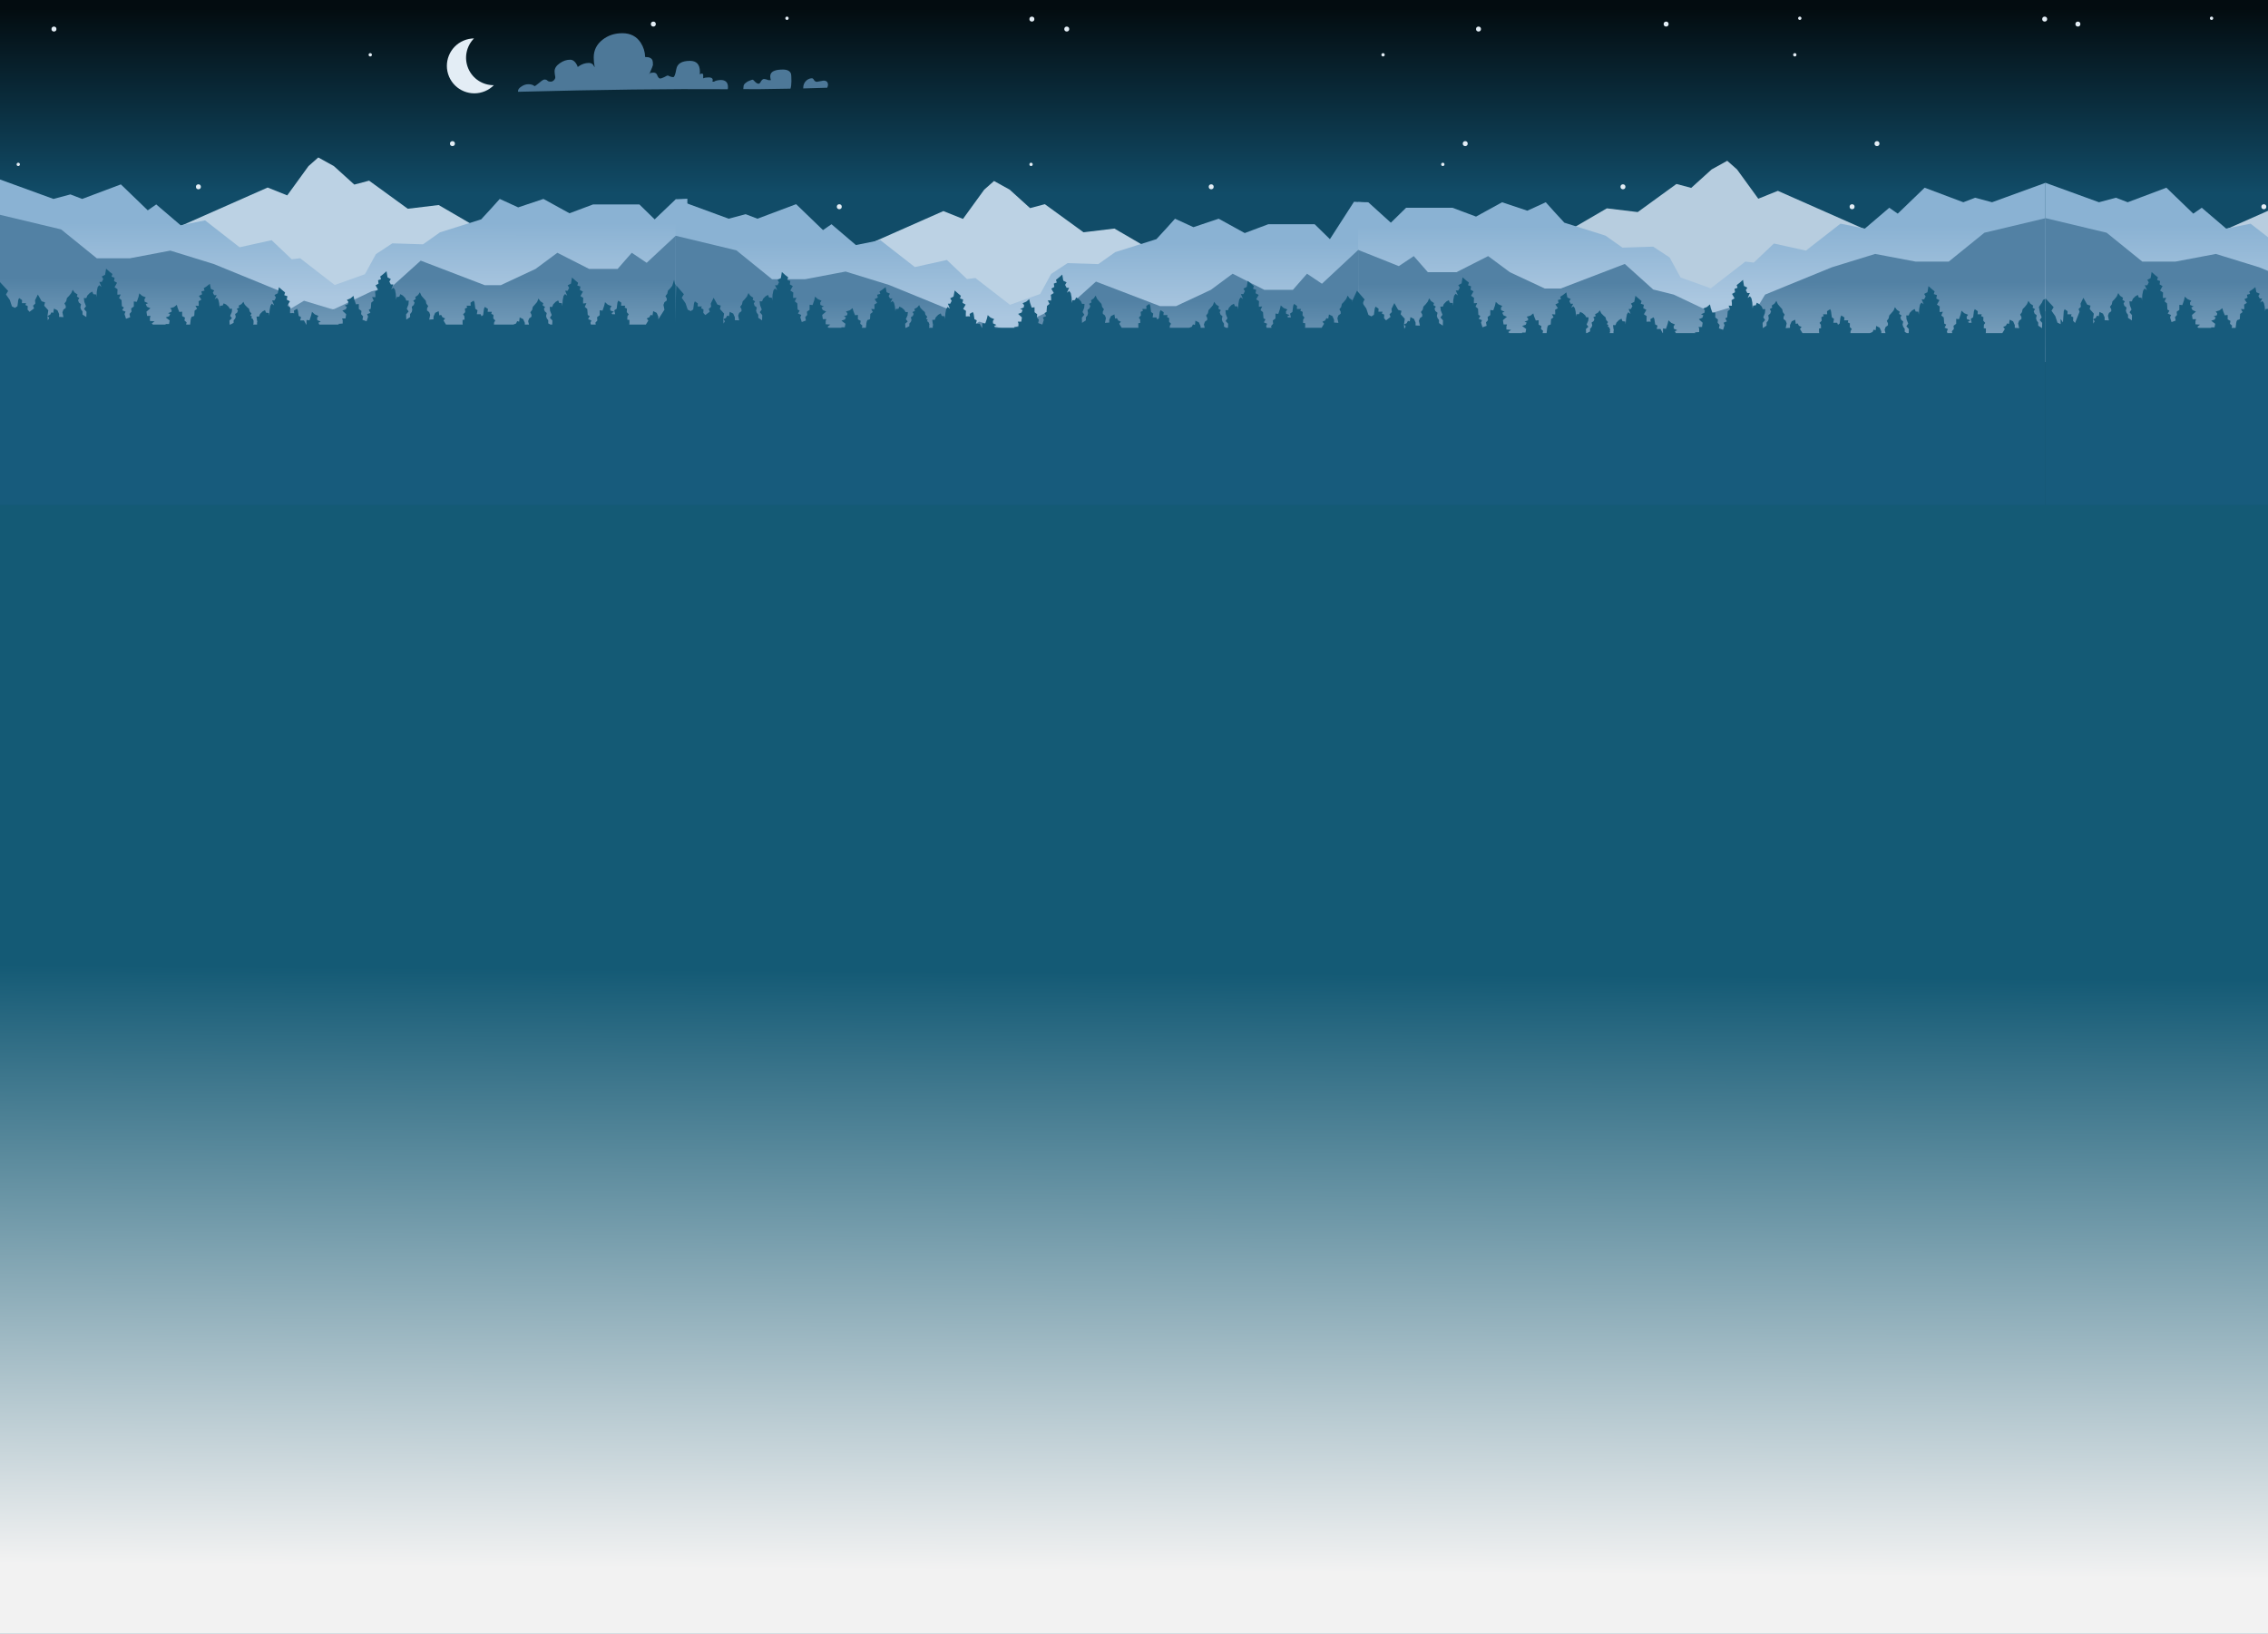 <svg width="1366" height="984" viewBox="0 0 1366 984" fill="none" xmlns="http://www.w3.org/2000/svg">
<rect x="0" y="0" width="1366" height="984" fill="#333333" stroke="none"/>
<g clip-path="url(#clip0_1558_20817)">
<path d="M1366 0H0V984H1366V0Z" fill="url(#paint0_linear_1558_20817)"/>
<path d="M107.102 136.846L161.202 112.939L173.002 117.673L185.802 100.039L191.702 94.831L201.102 100.039L213.402 111.164L222.302 108.796L245.602 125.721L264.202 123.472L294.302 140.988L210.702 184.186L107.102 136.846Z" fill="#BCD2E4"/>
<path d="M413.997 187.145L0 185.5V163.25V108.098L32.197 119.804L42.397 117.082L49.497 119.804L72.797 111.046L88.997 126.668L94.097 123.118L108.797 135.663L123.497 132.704L144.297 148.918L163.597 144.657L175.697 156.137L180.797 155.546L201.597 171.641L219.797 165.132L226.397 153.06L236.297 146.551L254.797 147.143L264.997 139.923L289.797 132.112L295.897 125.485L300.997 119.804L312.097 124.893L327.297 119.804L342.997 128.443L357.197 123.118H385.097L394.297 132.112L407 120L413.997 119.685" fill="url(#paint1_linear_1558_20817)"/>
<path d="M413.997 215.55L0 216V194.484V129.367L36.797 138.149L58.297 155.546H78.197L102.597 150.931L128.697 158.978L156.497 170.34L168.897 175.429L175.197 185.844L183.097 181.11L200.697 186.436L223.897 175.429L236.297 172.352L253.397 156.966L291.997 171.76H301.597L322.597 161.937L335.697 152.232L354.797 161.937H371.997L380.497 152.232L389.497 158.268L413.997 135.427" fill="url(#paint2_linear_1558_20817)"/>
<path d="M413.5 179.506L412.9 181.04H411.4L411.7 183.391L412.7 185.947L411.5 187.583L413 189.321L413.988 186.5L411.688 184.966V183.126L410.788 181.899L410.388 180.57L410.788 178.73L409.488 177.707L408.988 176.276L409.788 175.049L408.288 174.129L408.988 173.72L406.5 171L406 168.5L404.888 172.084L403.588 173.72L402.288 175.049L401.888 176.889L400.788 178.321L401.588 179.752V180.979L400.188 182.001L399.588 183.637L400.188 186.5L396.5 192.286V190.651L395.5 188.401L393.4 187.379L393 189.935L391.9 189.628L391.1 191.06L389.5 191.775L390.5 193.002L389 195.456H379L379.1 194.74V192.695L377.8 192.491L377.9 190.446L378.7 189.321L377.5 187.992L377.6 185.845L376.2 185.232L376.6 184.107H374.1L374.2 182.267L372.4 181.04L371.9 182.164L371.4 185.947L370 186.868L370.5 189.219H368.7L368.4 188.503L369.8 187.788L367.6 186.97L367.5 185.538L368.4 184.414L366.1 183.494L364.4 181.96L363.9 184.107L362.9 187.072L361.2 186.868V189.833L359.6 191.06L359.8 193.002L358.6 194.331L358.8 195.456H355.9L355.6 194.433L356.2 193.002L354.2 192.184L355.2 190.344L354 189.73L353.7 186.05L352.2 184.823L353.2 182.573L351.2 182.778V181.142L351.3 179.404L349.6 178.279L351.1 175.621L349.2 174.599L349.6 172.554L347.7 171.94L348.2 170.304L346.6 168.975L344.5 167.135L343.9 170.816L341.9 171.838L342.8 173.372L341.9 175.11H340.4L341.6 178.075L340.3 177.052L339.4 178.279L338.9 180.835L338.7 184.312L338.4 182.573L336.8 182.471L336.2 180.938L334.7 181.756L333.2 183.289L332.6 184.823H331.1L331.3 187.174L332.3 189.73L331.2 191.366L332.7 193.002L332.6 195.456H331.5L330.2 194.74V192.9L329.3 191.673L328.9 190.344L329.3 188.503L328.1 187.481L327.6 186.05L328.3 184.823L326.8 183.903L327.2 182.573L325.5 181.449L324.3 179.813L323.5 181.858L322.1 183.494L320.9 184.823L320.5 186.663L319.4 188.094L320.1 189.526V190.753L318.7 191.775L318.1 193.411L318.6 195.456H316.1V194.433L315.1 192.184L313 191.162L312.7 193.718L311.5 193.411L310.8 194.842L309.2 195.456H297.5L297.6 194.229L298.3 193.002L297.1 191.775L297.2 189.628L295.9 189.015L296.2 187.788H293.7L293.9 186.05L292 184.823L291.5 185.947L291 189.73L290 190.446L289.5 189.219H287.2L287.6 186.868L286.3 185.947L285.8 182.164L285.3 181.04L283.4 182.267L283.5 184.107H281L281.4 185.232L280 185.845L280.2 187.992L278.9 189.321L279.7 190.446L279.8 192.491L278.6 192.695V194.74L278.7 195.456H268.6L267.1 193.002L268.1 191.775L266.5 191.06L265.7 189.628L264.6 189.935L264.2 187.379L262.1 188.401L261.1 190.651V192.286L258.5 192.491L259.1 189.628L258.5 187.992L257.2 186.97V185.743L257.9 184.312L256.8 182.88L256.4 181.04L255.2 179.711L253.8 178.075L252.9 176.03L251.8 177.666L250.1 178.893L250.4 180.12L248.9 181.04L249.7 182.267L249.2 183.698L248 184.721L248.3 186.561L248 187.89L247 189.117V190.957L244.7 192.491L244.6 189.321L246.1 187.583L245 185.947L246 183.391L246.2 181.04H244.7L244.1 179.506L242.6 177.973L241.1 177.155L240.5 178.688L238.9 178.893L238.6 180.529L238.4 177.052L237.9 174.496L237 173.269L235.6 174.292L236.9 171.327H235.4L234.5 169.589L235.4 168.055L233.4 167.033L232.8 163.352L230.7 165.192L229 166.521L229.5 168.157L227.7 168.771L228 170.816L226.2 171.838L227.7 174.496L225.9 175.621L226.1 177.359V178.995L224.1 178.893L225.1 181.04L223.6 182.267L223.3 185.947L222.1 186.561L223.1 188.401L221.1 189.219L221.7 190.651L220.8 193.513L218.3 192.593L218.7 190.548L217.5 189.219L217.7 187.277L216.1 186.05V183.085L214.4 183.289L213.4 180.426L212.9 178.177L211.1 179.711L208.9 180.631L209.8 181.756L209.6 183.187L207.5 184.107L208.9 184.721L208.3 186.254L206.2 187.072L208.5 189.219L208.1 191.775H206L206.4 192.798V194.842L203.7 195.047L204.2 195.456H192.3L191.8 194.331L193.2 193.718L191.1 192.798L191 191.366L191.8 190.242L189.6 189.321L187.9 187.788L187.4 189.935L186.4 192.9L184.6 192.695V195.456H184.4L183.1 193.002H180.8L181.3 190.957L179.9 190.242L179.4 186.97L178.9 185.947L177 187.072L177.2 188.606H176.6L176.7 188.503L174.7 188.606V186.97L174.8 185.232L173.1 184.107L174.6 181.449L172.7 180.426L173.1 178.382L171.2 177.768L171.7 176.132L170.1 174.803L168 172.963L167.3 176.643L165.3 177.666L166.2 179.199L165.3 180.938H163.9L165.1 183.903L163.7 182.88L162.9 184.107L162.4 186.663L162.1 190.139L161.9 188.503L160.2 188.299L159.6 186.765L158.1 187.583L156.6 189.117L156 190.651H154.5L154.8 193.002L155 193.718L154.8 194.229V195.456H152.5L152.8 194.331L152.6 194.127L152.8 193.411L152.2 191.98L151.3 191.468L151.8 190.651L150.8 190.037L151.5 188.81L150.4 187.583L150 185.947L148.8 184.925L147.4 183.494L146.6 181.756L145.4 183.187L143.7 184.107L144.1 185.232L142.6 185.947L143.3 187.072L142.8 188.299L141.6 189.117L142 190.753L141.6 191.877L140.7 192.9V194.433L138.8 195.456H138.3L138.2 193.002L139.7 191.673L138.6 190.242L139.6 187.992L139.8 185.947H138.4L137.7 184.721L136.2 183.391L134.7 182.676L134.1 184.005L132.5 184.107L132.3 185.538L132 182.573L131.5 180.426L130.6 179.302L129.3 180.222L130.5 177.768H129L128.2 176.234L129 174.905L127 173.985L126.4 170.918L124.3 172.554L122.7 173.576L123.2 175.008L121.3 175.519L121.7 177.257L119.8 178.177L121.3 180.426L119.6 181.449L119.7 182.778V184.209L117.7 184.107L118.7 185.947L117.2 187.072L117 190.242L115.7 190.753L115.8 190.855L115.5 190.651L115 191.775L114.8 192.9L114.7 193.002L114.8 193.104L114.5 195.456H112.1L112.4 194.127L111.1 193.002L111.4 191.264L109.7 190.344V187.686L108 187.89L107 185.436L106.5 183.596L104.8 184.925L102.5 185.641L103.4 186.663L103.3 187.788L101.2 188.606L102.5 189.117L101.9 190.446L99.8 191.162L102.2 193.002L101.8 195.149H99.7L99.8 195.456H92.1L91.4 194.842L93.1 193.513L90.3 193.309V191.366L90.7 190.242H88.6L88.2 187.686L90.6 185.641L88.5 184.721L87.8 183.187L89.2 182.573L87.1 181.653L87 180.222L87.8 179.097L85.6 178.177L83.9 176.643L83.4 178.893L82.4 181.756L80.6 181.551V184.618L79 185.743L79.2 187.686L78 189.015L78.4 191.06L75.9 191.98L75 189.117L75.6 187.686L73.6 186.868L74.6 185.129L73.4 184.414L73.2 180.733L71.7 179.506L72.7 177.359L70.7 177.461V175.825L70.8 174.19L69 172.963L70.5 170.304L68.7 169.282L69 167.237L67.2 166.624L67.7 164.988L66.1 163.761L63.9 161.818L63.3 165.499L61.3 166.521L62.2 168.055L61.3 169.793H59.8L61.1 172.758L59.7 171.736L58.8 172.963L58.3 175.519L58.1 178.995L57.9 177.359L56.2 177.155L55.6 175.621L54.1 176.439L52.6 177.973L52 179.506H50.5L50.8 181.858L51.8 184.414L50.6 186.05L52.1 187.788L52 190.957L49.7 189.424V187.583L48.8 186.356L48.4 185.129L48.8 183.187L47.5 182.164L47 180.733L47.8 179.506L46.3 178.586L46.7 177.359L44.9 176.132L43.8 174.496L42.9 176.541L41.6 178.177L40.3 179.506L39.9 181.347L38.8 182.778L39.6 184.209V185.436L38.2 186.459L37.6 188.094L38.2 190.957L35.6 190.855V189.117L34.6 186.868L32.5 185.845L32.1 188.401L31 188.094L30.2 189.526L28.6 190.242L29.6 191.468L28.8 192.9L28.6 190.242L29.1 186.868L26.6 184.107L27.1 182.062L25.1 181.449L22.8 177.359L21.1 180.835L21.3 182.778L19.9 184.107L20.5 185.743L17.8 187.788L16.6 186.459L16.7 184.312L15.3 183.698L15.7 182.573H13.2L13.3 180.733L11.5 179.506L11 180.631L10.5 184.414L9.1 185.334V185.436L7.2 184.516L5.9 180.631L3.6 177.359L4.9 175.212L0 169.895V198.421V1666H411.7L414 178.893L413.5 179.506Z" fill="#175B7C"/>
<path d="M514.102 151.015L568.202 127.108L580.002 131.842L592.802 114.207L598.702 109L608.102 114.207L620.402 125.332L629.302 122.965L652.602 139.89L671.202 137.641L701.302 155.157L617.702 198.355L514.102 151.015Z" fill="#BCD2E4"/>
<path d="M820.7 199.059L407 197.402V175.152V120L438.9 131.717L449.1 128.995L456.2 131.717L479.5 122.959L495.7 138.581L500.8 135.031L515.5 147.576L530.2 144.617L551 160.831L570.3 156.57L582.4 168.051L587.5 167.459L608.3 183.555L626.5 177.045L633.1 164.973L643 158.464L661.5 159.056L671.7 151.836L696.5 144.025L702.6 137.398L707.7 131.717L718.8 136.806L734 131.717L749.7 140.356L763.9 135.031H791.8L801 144.025L815.5 121.5L821.6 121.882" fill="url(#paint3_linear_1558_20817)"/>
<path d="M820.7 228.16L407 228.633V207.093V142L443.5 150.758L465 168.156H484.9L509.3 163.54L535.4 171.588L563.2 182.949L575.6 188.039L581.9 198.453L589.8 193.719L607.4 199.045L630.6 188.039L643 184.961L660.1 169.576L698.7 184.37H708.3L729.3 174.547L742.4 164.842L761.5 174.547H778.7L787.2 164.842L796.2 170.878L820.7 148.036" fill="url(#paint4_linear_1558_20817)"/>
<path d="M1124.9 138.846L1070.8 114.939L1059 119.673L1046.2 102.039L1040.3 96.831L1030.9 102.039L1018.6 113.164L1009.7 110.796L986.398 127.721L967.798 125.472L937.698 142.988L1021.3 186.186L1124.9 138.846Z" fill="#B7CDDF"/>
<path d="M818.003 189.145L1232 187.489V165.239V110.087L1199.8 121.804L1189.6 119.082L1182.5 121.804L1159.2 113.046L1143 128.668L1137.9 125.118L1123.2 137.663L1108.5 134.704L1087.7 150.918L1068.4 146.657L1056.3 158.137L1051.2 157.546L1030.4 173.641L1012.2 167.132L1005.6 155.06L995.703 148.551L977.203 149.143L967.003 141.923L942.203 134.112L936.103 127.485L931.003 121.804L919.903 126.893L904.703 121.804L889.003 130.443L874.803 125.118H846.903L837.703 134.112L824.103 121.804L818.003 121.685" fill="url(#paint5_linear_1558_20817)"/>
<path d="M818.003 217.55L1232 218.04V196.5V131.407L1195.2 140.149L1173.7 157.546H1153.8L1129.4 152.931L1103.3 160.978L1075.5 172.34L1063.1 177.429L1056.8 187.844L1048.9 183.11L1031.3 188.436L1008.1 177.429L995.703 174.352L978.603 158.966L940.003 173.76H930.403L909.403 163.937L896.303 154.232L877.203 163.937H860.003L851.503 154.232L842.503 160.268L818 150.5" fill="url(#paint6_linear_1558_20817)"/>
<path d="M820.5 181.483L819.9 183.014H818.4L818.7 185.363L819.7 187.915L818.5 189.549L820 191.285L819.9 194.45L817.6 192.919V191.081L816.7 189.855L816.3 188.528L816.7 186.69L815.4 185.669L814.9 184.24L815.7 183.014L814.2 182.095L814.6 180.87L812.8 179.645L811.7 178.011L810.8 180.053L809.5 181.687L808.2 183.014L807.8 184.852L806.7 186.282L807.5 187.711V188.936L806.1 189.957L805.5 191.591L806.1 194.45L803.5 194.246V192.612L802.5 190.366L800.4 189.345L800 191.897L798.9 191.591L798.1 193.021L796.5 193.735L797.5 194.961L796 197.411H786L786.1 196.696V194.654L784.8 194.45L784.9 192.408L785.7 191.285L784.5 189.957L784.6 187.813L783.2 187.201L783.6 186.077H781.1L781.2 184.24L779.4 183.014L778.9 184.137L778.4 187.915L777 188.834L777.5 191.183H775.7L775.4 190.468L776.8 189.753L774.6 188.936L774.5 187.507L775.4 186.384L773.1 185.465L771.4 183.933L770.9 186.077L769.9 189.039L768.2 188.834V191.795L766.6 193.021L766.8 194.961L765.6 196.288L765.8 197.411H762.9L762.6 196.39L763.2 194.961L761.2 194.144L762.2 192.306L761 191.693L760.7 188.017L759.2 186.792L760.2 184.546L758.2 184.75V183.116L758.3 181.381L756.6 180.257L758.1 177.603L756.2 176.582L756.6 174.539L754.7 173.927L755.2 172.293L753.6 170.966L751.5 169.128L750.9 172.804L748.9 173.825L749.8 175.356L748.9 177.092H747.4L748.6 180.053L747.3 179.032L746.4 180.257L745.9 182.81L745.7 186.282L745.4 184.546L743.8 184.444L743.2 182.912L741.7 183.729L740.2 185.261L739.6 186.792H738.1L738.3 189.141L739.3 191.693L738.2 193.327L739.7 194.961L739.6 197.411H738.5L737.2 196.696V194.859L736.3 193.633L735.9 192.306L736.3 190.468L735.1 189.447L734.6 188.017L735.3 186.792L733.8 185.873L734.2 184.546L732.5 183.423L731.3 181.789L730.5 183.831L729.1 185.465L727.9 186.792L727.5 188.63L726.4 190.06L727.1 191.489V192.714L725.7 193.735L725.1 195.369L725.6 197.411H723.1V196.39L722.1 194.144L720 193.123L719.7 195.675L718.5 195.369L717.8 196.799L716.2 197.411H704.5L704.6 196.186L705.3 194.961L704.1 193.735L704.2 191.591L702.9 190.979L703.2 189.753H700.7L700.9 188.017L699 186.792L698.5 187.915L698 191.693L697 192.408L696.5 191.183H694.2L694.6 188.834L693.3 187.915L692.8 184.137L692.3 183.014L690.4 184.24L690.5 186.077H688L688.4 187.201L687 187.813L687.2 189.957L685.9 191.285L686.7 192.408L686.8 194.45L685.6 194.654V196.696L685.7 197.411H675.6L674.1 194.961L675.1 193.735L673.5 193.021L672.7 191.591L671.6 191.897L671.2 189.345L669.1 190.366L668.1 192.612V194.246L665.5 194.45L666.1 191.591L665.5 189.957L664.2 188.936V187.711L664.9 186.282L663.8 184.852L663.4 183.014L662.2 181.687L660.8 180.053L659.9 178.011L658.8 179.645L657.1 180.87L657.4 182.095L655.9 183.014L656.7 184.24L656.2 185.669L655 186.69L655.3 188.528L655 189.855L654 191.081V192.919L651.7 194.45L651.6 191.285L653.1 189.549L652 187.915L653 185.363L653.2 183.014H651.7L651.1 181.483L649.6 179.951L648.1 179.134L647.5 180.666L645.9 180.87L645.6 182.504L645.4 179.032L644.9 176.479L644 175.254L642.6 176.275L643.9 173.314H642.4L641.5 171.578L642.4 170.047L640.4 169.026L639.8 165.35L637.7 167.188L636 168.515L636.5 170.149L634.7 170.762L635 172.804L633.2 173.825L634.7 176.479L632.9 177.603L633.1 179.338V180.972L631.1 180.87L632.1 183.014L630.6 184.24L630.3 187.915L629.1 188.528L630.1 190.366L628.1 191.183L628.7 192.612L627.8 195.471L625.3 194.552L625.7 192.51L624.5 191.183L624.7 189.243L623.1 188.017V185.056L621.4 185.261L620.4 182.402L619.9 180.155L618.1 181.687L615.9 182.606L616.8 183.729L616.6 185.158L614.5 186.077L615.9 186.69L615.3 188.222L613.2 189.039L615.5 191.183L615.1 193.735H613L613.4 194.756V196.799L610.7 197.003L611.2 197.411H599.3L598.8 196.288L600.2 195.675L598.1 194.756L598 193.327L598.8 192.204L596.6 191.285L594.9 189.753L594.4 191.897L593.4 194.859L591.6 194.654V197.411H591.4L590.1 194.961H587.8L588.3 192.919L586.9 192.204L586.4 188.936L585.9 187.915L584 189.039L584.2 190.57H583.6L583.7 190.468L581.7 190.57V188.936L581.8 187.201L580.1 186.077L581.6 183.423L579.7 182.402L580.1 180.36L578.2 179.747L578.7 178.113L577.1 176.786L575 174.948L574.3 178.624L572.3 179.645L573.2 181.176L572.3 182.912H570.9L572.1 185.873L570.7 184.852L569.9 186.077L569.4 188.63L569.1 192.102L568.9 190.468L567.2 190.264L566.6 188.732L565.1 189.549L563.6 191.081L563 192.612H561.5L561.8 194.961L562 195.675L561.8 196.186V197.411H559.5L559.8 196.288L559.6 196.084L559.8 195.369L559.2 193.94L558.3 193.429L558.8 192.612L557.8 192L558.5 190.774L557.4 189.549L557 187.915L555.8 186.894L554.4 185.465L553.6 183.729L552.4 185.158L550.7 186.077L551.1 187.201L549.6 187.915L550.3 189.039L549.8 190.264L548.6 191.081L549 192.714L548.6 193.837L547.7 194.859V196.39L545.8 197.411H545.3L545.2 194.961L546.7 193.633L545.6 192.204L546.6 189.957L546.8 187.915H545.4L544.7 186.69L543.2 185.363L541.7 184.648L541.1 185.975L539.5 186.077L539.3 187.507L539 184.546L538.5 182.402L537.6 181.278L536.3 182.197L537.5 179.747H536L535.2 178.215L536 176.888L534 175.969L533.4 172.906L531.3 174.539L529.7 175.561L530.2 176.99L528.3 177.501L528.7 179.236L526.8 180.155L528.3 182.402L526.6 183.423L526.7 184.75V186.18L524.7 186.077L525.7 187.915L524.2 189.039L524 192.204L522.7 192.714L522.8 192.816L522.5 192.612L522 193.735L521.8 194.859L521.7 194.961L521.8 195.063L521.5 197.411H519.1L519.4 196.084L518.1 194.961L518.4 193.225L516.7 192.306V189.651L515 189.855L514 187.405L513.5 185.567L511.8 186.894L509.5 187.609L510.4 188.63L510.3 189.753L508.2 190.57L509.5 191.081L508.9 192.408L506.8 193.123L509.2 194.961L508.8 197.105H506.7L506.8 197.411H499.1L498.4 196.799L500.1 195.471L497.3 195.267V193.327L497.7 192.204H495.6L495.2 189.651L497.6 187.609L495.5 186.69L494.8 185.158L496.2 184.546L494.1 183.627L494 182.197L494.8 181.074L492.6 180.155L490.9 178.624L490.4 180.87L489.4 183.729L487.6 183.525V186.588L486 187.711L486.2 189.651L485 190.979L485.4 193.021L482.9 193.94L482 191.081L482.6 189.651L480.6 188.834L481.6 187.099L480.4 186.384L480.2 182.708L478.7 181.483L479.7 179.338L477.7 179.441V177.807L477.8 176.173L476 174.948L477.5 172.293L475.7 171.272L476 169.23L474.2 168.617L474.7 166.984L473.1 165.758L470.9 163.818L470.3 167.494L468.3 168.515L469.2 170.047L468.3 171.783H466.8L468.1 174.744L466.7 173.723L465.8 174.948L465.3 177.501L465.1 180.972L464.9 179.338L463.2 179.134L462.6 177.603L461.1 178.42L459.6 179.951L459 181.483H457.5L457.8 183.831L458.8 186.384L457.6 188.017L459.1 189.753L459 192.919L456.7 191.387V189.549L455.8 188.324L455.4 187.099L455.8 185.158L454.5 184.137L454 182.708L454.8 181.483L453.3 180.564L453.7 179.338L451.9 178.113L450.8 176.479L449.9 178.522L448.6 180.155L447.3 181.483L446.9 183.321L445.8 184.75L446.6 186.18V187.405L445.2 188.426L444.6 190.06L445.2 192.919L442.6 192.816V191.081L441.6 188.834L439.5 187.813L439.1 190.366L438 190.06L437.2 191.489L435.6 192.204L436.6 193.429L435.8 194.859L435.6 192.204L436.1 188.834L433.6 186.077L434.1 184.035L432.1 183.423L429.8 179.338L428.1 182.81L428.3 184.75L426.9 186.077L427.5 187.711L424.8 189.753L423.6 188.426L423.7 186.282L422.3 185.669L422.7 184.546H420.2L420.3 182.708L418.5 181.483L418 182.606L417.5 186.384L416.1 187.303V187.405L414.2 186.486L412.9 182.606L410.6 179.338L411.9 177.194L407.3 171.885L405 238V1666H818.7L821 180.87L820.5 181.483Z" fill="#175B7C"/>
<path d="M1230.5 180.613L1229.9 182.144L1228 184.866L1228.7 188.542L1229.7 191.094L1228.5 192.728L1230 194.463L1229.9 197.628L1227.6 196.097V194.259L1226.7 193.034L1226.3 191.707L1226.7 189.869L1225.4 188.848L1224.9 187.419L1225.7 186.194L1224.2 185.275L1224.6 184.05L1222.8 182.824L1221.7 181.191L1220.8 183.233L1219.5 184.866L1218.2 186.194L1217.8 188.031L1216.7 189.461L1217.5 190.89V192.115L1216.1 193.136L1215.5 194.769L1216.1 197.628L1213.5 197.424V195.79L1212.5 193.544L1210.4 192.523L1210 195.076L1208.9 194.769L1208.1 196.199L1206.5 196.913L1207.5 198.139L1206 200.589H1196L1196.1 199.874V197.832L1194.8 197.628L1194.9 195.586L1195.7 194.463L1194.5 193.136L1194.6 190.992L1193.2 190.379L1193.6 189.256H1191.1L1191.2 187.419L1189.4 186.194L1188.9 187.317L1188.4 191.094L1187 192.013L1187.5 194.361H1185.7L1185.4 193.646L1186.8 192.932L1184.6 192.115L1184.5 190.686L1185.4 189.563L1183.1 188.644L1181.4 187.112L1180.9 189.256L1179.9 192.217L1178.2 192.013V194.974L1176.6 196.199L1176.8 198.139L1175.6 199.466L1175.8 200.589H1172.9L1172.6 199.568L1173.2 198.139L1171.2 197.322L1172.2 195.484L1171 194.872L1170.7 191.196L1169.2 189.971L1170.2 187.725L1168.2 187.929V186.296L1168.3 184.56L1166.6 183.437L1168.1 180.783L1166.2 179.762L1166.6 177.72L1164.7 177.107L1165.2 175.474L1163.6 174.147L1161.5 172.309L1160.9 175.984L1158.9 177.005L1159.8 178.537L1158.9 180.272H1157.4L1158.6 183.233L1157.3 182.212L1156.4 183.437L1155.9 185.989L1155.7 189.461L1155.4 187.725L1153.8 187.623L1153.2 186.091L1151.7 186.908L1150.2 188.44L1149.6 189.971H1148.1L1148.3 192.319L1149.3 194.872L1148.2 196.505L1149.7 198.139L1149.6 200.589H1148.5L1147.2 199.874V198.036L1146.3 196.811L1145.9 195.484L1146.3 193.646L1145.1 192.625L1144.6 191.196L1145.3 189.971L1143.8 189.052L1144.2 187.725L1142.5 186.602L1141.3 184.968L1140.5 187.01L1139.1 188.644L1137.9 189.971L1137.5 191.809L1136.4 193.238L1137.1 194.667V195.892L1135.7 196.913L1135.1 198.547L1135.6 200.589H1133.1V199.568L1132.1 197.322L1130 196.301L1129.7 198.853L1128.5 198.547L1127.8 199.976L1126.2 200.589H1114.5L1114.6 199.364L1115.3 198.139L1114.1 196.913L1114.2 194.769L1112.9 194.157L1113.2 192.932H1110.7L1110.9 191.196L1109 189.971L1108.5 191.094L1108 194.872L1107 195.586L1106.5 194.361H1104.2L1104.6 192.013L1103.3 191.094L1102.8 187.317L1102.3 186.194L1100.4 187.419L1100.5 189.256H1098L1098.4 190.379L1097 190.992L1097.2 193.136L1095.9 194.463L1096.7 195.586L1096.8 197.628L1095.6 197.832V199.874L1095.7 200.589H1085.6L1084.1 198.139L1085.1 196.913L1083.5 196.199L1082.7 194.769L1081.6 195.076L1081.2 192.523L1079.1 193.544L1078.1 195.79V197.424L1075.5 197.628L1076.1 194.769L1075.5 193.136L1074.2 192.115V190.89L1074.9 189.461L1073.8 188.031L1073.4 186.194L1072.2 184.866L1070.8 183.233L1069.9 181.191L1068.8 182.824L1067.1 184.05L1067.4 185.275L1065.9 186.194L1066.7 187.419L1066.2 188.848L1065 189.869L1065.3 191.707L1065 193.034L1064 194.259V196.097L1061.7 197.628L1061.6 194.463L1063.1 192.728L1062 191.094L1063 188.542L1063.2 186.194H1061.7L1061.1 184.662L1059.6 183.131L1058.1 182.314L1057.5 183.845L1055.9 184.05L1055.6 185.683L1055.4 182.212L1054.9 179.66L1054 178.434L1052.6 179.455L1053.9 176.495H1052.4L1051.5 174.759L1052.4 173.228L1050.4 172.207L1049.8 168.531L1047.7 170.369L1046 171.696L1046.5 173.33L1044.7 173.942L1045 175.984L1043.2 177.005L1044.7 179.66L1042.9 180.783L1043.1 182.518V184.152L1041.1 184.05L1042.1 186.194L1040.6 187.419L1040.3 191.094L1039.1 191.707L1040.1 193.544L1038.1 194.361L1038.7 195.79L1037.8 198.649L1035.3 197.73L1035.7 195.688L1034.5 194.361L1034.7 192.421L1033.1 191.196V188.235L1031.4 188.44L1030.4 185.581L1029.9 183.335L1028.1 184.866L1025.9 185.785L1026.8 186.908L1026.6 188.338L1024.5 189.256L1025.9 189.869L1025.3 191.4L1023.2 192.217L1025.5 194.361L1025.1 196.913H1023L1023.4 197.934V199.976L1020.7 200.18L1021.2 200.589H1009.3L1008.8 199.466L1010.2 198.853L1008.1 197.934L1008 196.505L1008.8 195.382L1006.6 194.463L1004.9 192.932L1004.4 195.076L1003.4 198.036L1001.6 197.832V200.589H1001.4L1000.1 198.139H997.8L998.3 196.097L996.9 195.382L996.4 192.115L995.9 191.094L994 192.217L994.2 193.748H993.6L993.7 193.646L991.7 193.748V192.115L991.8 190.379L990.1 189.256L991.6 186.602L989.7 185.581L990.1 183.539L988.2 182.927L988.7 181.293L987.1 179.966L985 178.128L984.3 181.804L982.3 182.824L983.2 184.356L982.3 186.091H980.9L982.1 189.052L980.7 188.031L979.9 189.256L979.4 191.809L979.1 195.28L978.9 193.646L977.2 193.442L976.6 191.911L975.1 192.728L973.6 194.259L973 195.79H971.5L971.8 198.139L972 198.853L971.8 199.364V200.589H969.5L969.8 199.466L969.6 199.262L969.8 198.547L969.2 197.118L968.3 196.607L968.8 195.79L967.8 195.178L968.5 193.953L967.4 192.728L967 191.094L965.8 190.073L964.4 188.644L963.6 186.908L962.4 188.338L960.7 189.256L961.1 190.379L959.6 191.094L960.3 192.217L959.8 193.442L958.6 194.259L959 195.892L958.6 197.015L957.7 198.036V199.568L955.8 200.589H955.3L955.2 198.139L956.7 196.811L955.6 195.382L956.6 193.136L956.8 191.094H955.4L954.7 189.869L953.2 188.542L951.7 187.827L951.1 189.154L949.5 189.256L949.3 190.686L949 187.725L948.5 185.581L947.6 184.458L946.3 185.377L947.5 182.927H946L945.2 181.395L946 180.068L944 179.149L943.4 176.086L941.3 177.72L939.7 178.741L940.2 180.17L938.3 180.681L938.7 182.416L936.8 183.335L938.3 185.581L936.6 186.602L936.7 187.929V189.358L934.7 189.256L935.7 191.094L934.2 192.217L934 195.382L932.7 195.892L932.8 195.995L932.5 195.79L932 196.913L931.8 198.036L931.7 198.139L931.8 198.241L931.5 200.589H929.1L929.4 199.262L928.1 198.139L928.4 196.403L926.7 195.484V192.83L925 193.034L924 190.584L923.5 188.746L921.8 190.073L919.5 190.788L920.4 191.809L920.3 192.932L918.2 193.748L919.5 194.259L918.9 195.586L916.8 196.301L919.2 198.139L918.8 200.282H916.7L916.8 200.589H909.1L908.4 199.976L910.1 198.649L907.3 198.445V196.505L907.7 195.382H905.6L905.2 192.83L907.6 190.788L905.5 189.869L904.8 188.338L906.2 187.725L904.1 186.806L904 185.377L904.8 184.254L902.6 183.335L900.9 181.804L900.4 184.05L899.4 186.908L897.6 186.704V189.767L896 190.89L896.2 192.83L895 194.157L895.4 196.199L892.9 197.118L892 194.259L892.6 192.83L890.6 192.013L891.6 190.277L890.4 189.563L890.2 185.887L888.7 184.662L889.7 182.518L887.7 182.62V180.987L887.8 179.353L886 178.128L887.5 175.474L885.7 174.453L886 172.411L884.2 171.798L884.7 170.165L883.1 168.94L880.9 167L880.3 170.675L878.3 171.696L879.2 173.228L878.3 174.963H876.8L878.1 177.924L876.7 176.903L875.8 178.128L875.3 180.681L875.1 184.152L874.9 182.518L873.2 182.314L872.6 180.783L871.1 181.599L869.6 183.131L869 184.662H867.5L867.8 187.01L868.8 189.563L867.6 191.196L869.1 192.932L869 196.097L866.7 194.565V192.728L865.8 191.502L865.4 190.277L865.8 188.338L864.5 187.317L864 185.887L864.8 184.662L863.3 183.743L863.7 182.518L861.9 181.293L860.8 179.66L859.9 181.701L858.6 183.335L857.3 184.662L856.9 186.5L855.8 187.929L856.6 189.358V190.584L855.2 191.605L854.6 193.238L855.2 196.097L852.6 195.995V194.259L851.6 192.013L849.5 190.992L849.1 193.544L848 193.238L847.2 194.667L845.6 195.382L846.6 196.607L845.8 198.036L845.6 195.382L846.1 192.013L843.6 189.256L844.1 187.215L842.1 186.602L839.8 182.518L838.1 185.989L838.3 187.929L836.9 189.256L837.5 190.89L834.8 192.932L833.6 191.605L833.7 189.461L832.3 188.848L832.7 187.725H830.2L830.3 185.887L828.5 184.662L828 185.785L827.5 189.563L826.1 190.482V190.584L824.2 189.665L822.9 185.785L820.6 182.518L821.9 180.374L817.3 175.065L813.5 183.335V203.549V1666H1232V180L1230.5 180.613Z" fill="#175B7C"/>
<rect x="406" y="540" width="72" height="18" fill="#145A7B"/>
<path d="M1339.1 138.846L1393.2 114.939L1405 119.673L1417.8 102.039L1423.7 96.831L1433.1 102.039L1445.4 113.164L1454.3 110.796L1477.6 127.721L1496.2 125.472L1526.3 142.988L1442.7 186.186L1339.1 138.846Z" fill="#B8CDDF"/>
<path d="M1646 189.145L1232 187.5V165.25V110.098L1264.2 121.804L1274.4 119.082L1281.5 121.804L1304.8 113.046L1321 128.668L1326.1 125.118L1340.8 137.663L1355.5 134.704L1376.3 150.918L1395.6 146.657L1407.7 158.137L1412.8 157.546L1433.6 173.641L1451.8 167.132L1458.4 155.06L1468.3 148.551L1486.8 149.143L1497 141.923L1521.8 134.112L1527.9 127.485L1533 121.804L1544.1 126.893L1559.3 121.804L1575 130.443L1589.2 125.118H1617.1L1626.3 134.112L1639 122L1646 121.685" fill="url(#paint7_linear_1558_20817)"/>
<path d="M1646 217.55L1232 218V196.484V131.367L1268.8 140.149L1290.3 157.546H1310.2L1334.6 152.931L1360.7 160.978L1388.5 172.34L1400.9 177.429L1407.2 187.844L1415.1 183.11L1432.7 188.436L1455.9 177.429L1468.3 174.352L1485.4 158.966L1524 173.76H1533.6L1554.6 163.937L1567.7 154.232L1586.8 163.937H1604L1612.5 154.232L1621.5 160.268L1646 137.427" fill="url(#paint8_linear_1558_20817)"/>
<path d="M1645.5 181.506L1644.9 183.04H1643.4L1643.7 185.391L1644.7 187.947L1643.5 189.583L1645 191.321L1645.99 188.5L1643.69 186.966V185.126L1642.79 183.899L1642.39 182.57L1642.79 180.73L1641.49 179.707L1640.99 178.276L1641.79 177.049L1640.29 176.129L1640.99 175.72L1638.5 173L1638 170.5L1636.89 174.084L1635.59 175.72L1634.29 177.049L1633.89 178.889L1632.79 180.321L1633.59 181.752V182.979L1632.19 184.001L1631.59 185.637L1632.19 188.5L1628.5 194.286V192.651L1627.5 190.401L1625.4 189.379L1625 191.935L1623.9 191.628L1623.1 193.06L1621.5 193.775L1622.5 195.002L1621 197.456H1611L1611.1 196.74V194.695L1609.8 194.491L1609.9 192.446L1610.7 191.321L1609.5 189.992L1609.6 187.845L1608.2 187.232L1608.6 186.107H1606.1L1606.2 184.267L1604.4 183.04L1603.9 184.164L1603.4 187.947L1602 188.868L1602.5 191.219H1600.7L1600.4 190.503L1601.8 189.788L1599.6 188.97L1599.5 187.538L1600.4 186.414L1598.1 185.494L1596.4 183.96L1595.9 186.107L1594.9 189.072L1593.2 188.868V191.833L1591.6 193.06L1591.8 195.002L1590.6 196.331L1590.8 197.456H1587.9L1587.6 196.433L1588.2 195.002L1586.2 194.184L1587.2 192.344L1586 191.73L1585.7 188.05L1584.2 186.823L1585.2 184.573L1583.2 184.778V183.142L1583.3 181.404L1581.6 180.279L1583.1 177.621L1581.2 176.599L1581.6 174.554L1579.7 173.94L1580.2 172.304L1578.6 170.975L1576.5 169.135L1575.9 172.816L1573.9 173.838L1574.8 175.372L1573.9 177.11H1572.4L1573.6 180.075L1572.3 179.052L1571.4 180.279L1570.9 182.835L1570.7 186.312L1570.4 184.573L1568.8 184.471L1568.2 182.938L1566.7 183.756L1565.2 185.289L1564.6 186.823H1563.1L1563.3 189.174L1564.3 191.73L1563.2 193.366L1564.7 195.002L1564.6 197.456H1563.5L1562.2 196.74V194.9L1561.3 193.673L1560.9 192.344L1561.3 190.503L1560.1 189.481L1559.6 188.05L1560.3 186.823L1558.8 185.903L1559.2 184.573L1557.5 183.449L1556.3 181.813L1555.5 183.858L1554.1 185.494L1552.9 186.823L1552.5 188.663L1551.4 190.094L1552.1 191.526V192.753L1550.7 193.775L1550.1 195.411L1550.6 197.456H1548.1V196.433L1547.1 194.184L1545 193.162L1544.7 195.718L1543.5 195.411L1542.8 196.842L1541.2 197.456H1529.5L1529.6 196.229L1530.3 195.002L1529.1 193.775L1529.2 191.628L1527.9 191.015L1528.2 189.788H1525.7L1525.9 188.05L1524 186.823L1523.5 187.947L1523 191.73L1522 192.446L1521.5 191.219H1519.2L1519.6 188.868L1518.3 187.947L1517.8 184.164L1517.3 183.04L1515.4 184.267L1515.5 186.107H1513L1513.4 187.232L1512 187.845L1512.2 189.992L1510.9 191.321L1511.7 192.446L1511.8 194.491L1510.6 194.695V196.74L1510.7 197.456H1500.6L1499.1 195.002L1500.1 193.775L1498.5 193.06L1497.7 191.628L1496.6 191.935L1496.2 189.379L1494.1 190.401L1493.1 192.651V194.286L1490.5 194.491L1491.1 191.628L1490.5 189.992L1489.2 188.97V187.743L1489.9 186.312L1488.8 184.88L1488.4 183.04L1487.2 181.711L1485.8 180.075L1484.9 178.03L1483.8 179.666L1482.1 180.893L1482.4 182.12L1480.9 183.04L1481.7 184.267L1481.2 185.698L1480 186.721L1480.3 188.561L1480 189.89L1479 191.117V192.957L1476.7 194.491L1476.6 191.321L1478.1 189.583L1477 187.947L1478 185.391L1478.2 183.04H1476.7L1476.1 181.506L1474.6 179.973L1473.1 179.155L1472.5 180.688L1470.9 180.893L1470.6 182.529L1470.4 179.052L1469.9 176.496L1469 175.269L1467.6 176.292L1468.9 173.327H1467.4L1466.5 171.589L1467.4 170.055L1465.4 169.033L1464.8 165.352L1462.7 167.192L1461 168.521L1461.5 170.157L1459.7 170.771L1460 172.816L1458.2 173.838L1459.7 176.496L1457.9 177.621L1458.1 179.359V180.995L1456.1 180.893L1457.1 183.04L1455.6 184.267L1455.3 187.947L1454.1 188.561L1455.1 190.401L1453.1 191.219L1453.7 192.651L1452.8 195.513L1450.3 194.593L1450.7 192.548L1449.5 191.219L1449.7 189.277L1448.1 188.05V185.085L1446.4 185.289L1445.4 182.426L1444.9 180.177L1443.1 181.711L1440.9 182.631L1441.8 183.756L1441.6 185.187L1439.5 186.107L1440.9 186.721L1440.3 188.254L1438.2 189.072L1440.5 191.219L1440.1 193.775H1438L1438.4 194.798V196.842L1435.7 197.047L1436.2 197.456H1424.3L1423.8 196.331L1425.2 195.718L1423.1 194.798L1423 193.366L1423.8 192.242L1421.6 191.321L1419.9 189.788L1419.4 191.935L1418.4 194.9L1416.6 194.695V197.456H1416.4L1415.1 195.002H1412.8L1413.3 192.957L1411.9 192.242L1411.4 188.97L1410.9 187.947L1409 189.072L1409.2 190.606H1408.6L1408.7 190.503L1406.7 190.606V188.97L1406.8 187.232L1405.1 186.107L1406.6 183.449L1404.7 182.426L1405.1 180.382L1403.2 179.768L1403.7 178.132L1402.1 176.803L1400 174.963L1399.3 178.643L1397.3 179.666L1398.2 181.199L1397.3 182.938H1395.9L1397.1 185.903L1395.7 184.88L1394.9 186.107L1394.4 188.663L1394.1 192.139L1393.9 190.503L1392.2 190.299L1391.6 188.765L1390.1 189.583L1388.6 191.117L1388 192.651H1386.5L1386.8 195.002L1387 195.718L1386.8 196.229V197.456H1384.5L1384.8 196.331L1384.6 196.127L1384.8 195.411L1384.2 193.98L1383.3 193.468L1383.8 192.651L1382.8 192.037L1383.5 190.81L1382.4 189.583L1382 187.947L1380.8 186.925L1379.4 185.494L1378.6 183.756L1377.4 185.187L1375.7 186.107L1376.1 187.232L1374.6 187.947L1375.3 189.072L1374.8 190.299L1373.6 191.117L1374 192.753L1373.6 193.877L1372.7 194.9V196.433L1370.8 197.456H1370.3L1370.2 195.002L1371.7 193.673L1370.6 192.242L1371.6 189.992L1371.8 187.947H1370.4L1369.7 186.721L1368.2 185.391L1366.7 184.676L1366.1 186.005L1364.5 186.107L1364.3 187.538L1364 184.573L1363.5 182.426L1362.6 181.302L1361.3 182.222L1362.5 179.768H1361L1360.2 178.234L1361 176.905L1359 175.985L1358.4 172.918L1356.3 174.554L1354.7 175.576L1355.2 177.008L1353.3 177.519L1353.7 179.257L1351.8 180.177L1353.3 182.426L1351.6 183.449L1351.7 184.778V186.209L1349.7 186.107L1350.7 187.947L1349.2 189.072L1349 192.242L1347.7 192.753L1347.8 192.855L1347.5 192.651L1347 193.775L1346.8 194.9L1346.7 195.002L1346.8 195.104L1346.5 197.456H1344.1L1344.4 196.127L1343.1 195.002L1343.4 193.264L1341.7 192.344V189.686L1340 189.89L1339 187.436L1338.5 185.596L1336.8 186.925L1334.5 187.641L1335.4 188.663L1335.3 189.788L1333.2 190.606L1334.5 191.117L1333.9 192.446L1331.8 193.162L1334.2 195.002L1333.8 197.149H1331.7L1331.8 197.456H1324.1L1323.4 196.842L1325.1 195.513L1322.3 195.309V193.366L1322.7 192.242H1320.6L1320.2 189.686L1322.6 187.641L1320.5 186.721L1319.8 185.187L1321.2 184.573L1319.1 183.653L1319 182.222L1319.8 181.097L1317.6 180.177L1315.9 178.643L1315.4 180.893L1314.4 183.756L1312.6 183.551V186.618L1311 187.743L1311.2 189.686L1310 191.015L1310.4 193.06L1307.9 193.98L1307 191.117L1307.6 189.686L1305.6 188.868L1306.6 187.129L1305.4 186.414L1305.2 182.733L1303.7 181.506L1304.7 179.359L1302.7 179.461V177.825L1302.8 176.19L1301 174.963L1302.5 172.304L1300.7 171.282L1301 169.237L1299.2 168.624L1299.7 166.988L1298.1 165.761L1295.9 163.818L1295.3 167.499L1293.3 168.521L1294.2 170.055L1293.3 171.793H1291.8L1293.1 174.758L1291.7 173.736L1290.8 174.963L1290.3 177.519L1290.1 180.995L1289.9 179.359L1288.2 179.155L1287.6 177.621L1286.1 178.439L1284.6 179.973L1284 181.506H1282.5L1282.8 183.858L1283.8 186.414L1282.6 188.05L1284.1 189.788L1284 192.957L1281.7 191.424V189.583L1280.8 188.356L1280.4 187.129L1280.8 185.187L1279.5 184.164L1279 182.733L1279.8 181.506L1278.3 180.586L1278.7 179.359L1276.9 178.132L1275.8 176.496L1274.9 178.541L1273.6 180.177L1272.3 181.506L1271.9 183.347L1270.8 184.778L1271.6 186.209V187.436L1270.2 188.459L1269.6 190.094L1270.2 192.957L1267.6 192.855V191.117L1266.6 188.868L1264.5 187.845L1264.1 190.401L1263 190.094L1262.2 191.526L1260.6 192.242L1261.6 193.468L1260.8 194.9L1260.6 192.242L1261.1 188.868L1258.6 186.107L1259.1 184.062L1257.1 183.449L1254.8 179.359L1253.1 182.835L1253.3 184.778L1251.9 186.107L1252.5 187.743L1249.8 194.5L1248.6 193.171L1248.7 191.024L1247.3 190.41L1247.7 189.286H1245.2L1245.3 187.445L1243.5 186.218L1243 187.343L1242.5 194.193L1241.1 192.046V195.216L1239.2 194.296L1237.9 190.41L1235.6 187.139L1236.9 184.992L1232 179.675V200.421V1668H1643.7L1646 180.893L1645.5 181.506Z" fill="#175B7C"/>
<path d="M0 304H1366V2304H0L0 304Z" fill="url(#paint9_linear_1558_20817)"/>
<path d="M348.37 40.09C348.25 40.18 348.11 40.27 347.94 40.37C347.92 40.17 347.87 39.98 347.8 39.8C346.66 37.24 345.2 35.96 343.4 35.96C341.22 35.96 339.14 36.67 337.15 38.09C335.07 39.51 334.02 41.12 334.02 42.92C334.02 43.77 334.16 44.96 334.45 46.47C334.45 47.13 334.17 47.75 333.6 48.32C333.03 48.89 332.42 49.17 331.75 49.17C330.8 49.17 330.14 48.98 329.76 48.6C329.38 48.13 328.77 47.89 327.91 47.89C327.34 47.89 326.3 48.55 324.78 49.88C323.17 51.21 322.22 51.87 321.94 51.87C321.09 51.11 319.86 50.73 318.25 50.73C316.73 50.73 315.31 51.2 313.99 52.15C312.66 53 312 53.9 312 54.85V55.28C361.8 53.98 403.9 53.46 438.31 53.72C438.4 53.37 438.45 52.95 438.45 52.44C438.45 49.6 436.98 48.18 434.05 48.18C432.16 48.27 430.83 48.61 430.07 49.17H429.08C429.27 48.6 429.32 48.13 429.22 47.75C429.03 46.99 428.23 46.61 426.8 46.61C425.37 46.61 424.29 46.8 423.53 47.18V45.47C423.62 44.71 423.34 44.33 422.68 44.33C422.49 44.33 422.16 44.42 421.69 44.61C421.6 44.63 421.5 44.63 421.41 44.61C421.5 44.39 421.55 43.91 421.55 43.19C421.55 38.83 419.56 36.65 415.58 36.65C410.65 36.65 407.91 38.31 407.34 41.62C406.77 44.84 406.16 46.45 405.49 46.45C404.92 46.45 404.26 46.31 403.5 46.02C402.74 45.64 402.32 45.45 402.22 45.45C401.94 45.45 401.23 45.78 400.09 46.44C398.86 47.01 398.05 47.29 397.67 47.29C397.01 47.29 396.44 46.72 395.96 45.58C395.58 44.35 394.82 43.73 393.69 43.73C392.65 43.73 391.85 43.87 391.27 44.16C391.3 44.27 391.3 44.36 391.27 44.44L390.84 44.72C390.96 44.51 391.1 44.32 391.27 44.15C392.6 41.11 393.26 39.45 393.26 39.18C393.26 37.76 393.17 36.81 392.98 36.34C392.41 35.01 391.09 34.35 389 34.35H388.57C388.47 31.17 387.57 28.28 385.87 25.68C383.41 21.89 379.71 20 374.79 20C370.15 20 366.17 21.33 362.85 23.98C359.35 26.73 357.59 30.28 357.59 34.64C357.59 36.44 357.78 38.33 358.16 40.32H358.02C357.74 39.75 357.45 39.28 357.17 38.9C356.51 38.24 355.65 37.91 354.61 37.91C352.43 37.91 350.35 38.62 348.36 40.04M476.66 48.71C476.66 46.34 476.57 44.87 476.38 44.31C475.72 42.7 474.11 41.89 471.55 41.89C467.38 41.89 464.92 42.79 464.16 44.59C463.78 45.54 463.83 46.77 464.3 48.28H462.88C461.65 47.81 460.75 47.57 460.18 47.57C459.52 47.57 458.9 48.04 458.33 48.99C457.86 49.94 457.38 50.41 456.91 50.41C456.25 50.41 455.54 50.03 454.78 49.27C454.02 48.42 453.55 47.99 453.36 47.99C453.08 47.99 452.46 48.18 451.51 48.56C450.47 48.94 449.71 49.37 449.24 49.84C448.29 50.5 447.82 51.26 447.82 52.11C447.78 52.82 447.73 53.34 447.68 53.67C451.85 53.78 461.32 53.69 476.1 53.39C476.48 52.26 476.67 50.69 476.67 48.7M489.03 47.14C487.89 47.14 486.8 47.57 485.76 48.42C484.38 49.62 483.71 51.23 483.77 53.25C488.23 53.13 493.06 52.99 498.26 52.82C498.54 52.02 498.69 51.45 498.69 51.11C498.69 49.4 497.79 48.55 495.99 48.55C493.43 49.02 492.11 49.26 492.01 49.26C491.35 49.26 490.78 48.93 490.3 48.27C489.92 47.51 489.49 47.13 489.02 47.13L489.03 47.14Z" fill="#4D7898"/>
<path fill-rule="evenodd" clip-rule="evenodd" d="M285.485 23.137C283.391 23.162 281.266 23.587 279.219 24.457C270.814 28.028 266.895 37.737 270.466 46.142C274.037 54.547 283.745 58.466 292.151 54.895C294.198 54.026 295.979 52.792 297.451 51.301C290.946 51.377 284.733 47.586 282.032 41.228C279.331 34.87 280.915 27.766 285.485 23.137Z" fill="#E3EDF5"/>
<circle cx="223" cy="33" r="1" fill="#E3EDF5"/>
<circle cx="272.5" cy="86.5" r="1.5" fill="#E3EDF5"/>
<circle cx="32.5" cy="17.5" r="1.5" fill="#E3EDF5"/>
<circle cx="119.5" cy="112.5" r="1.5" fill="#E3EDF5"/>
<circle cx="393.5" cy="14.5" r="1.5" fill="#E3EDF5"/>
<circle cx="505.5" cy="124.5" r="1.5" fill="#E3EDF5"/>
<circle cx="621.5" cy="11.5" r="1.5" fill="#E3EDF5"/>
<circle cx="474" cy="11" r="1" fill="#E3EDF5"/>
<circle cx="11" cy="99" r="1" fill="#E3EDF5"/>
<circle cx="833" cy="33" r="1" fill="#E3EDF5"/>
<circle cx="882.5" cy="86.5" r="1.5" fill="#E3EDF5"/>
<circle cx="642.5" cy="17.5" r="1.5" fill="#E3EDF5"/>
<circle cx="729.5" cy="112.5" r="1.5" fill="#E3EDF5"/>
<circle cx="1003.5" cy="14.5" r="1.5" fill="#E3EDF5"/>
<circle cx="1115.5" cy="124.5" r="1.5" fill="#E3EDF5"/>
<circle cx="1231.5" cy="11.5" r="1.5" fill="#E3EDF5"/>
<circle cx="1084" cy="11" r="1" fill="#E3EDF5"/>
<circle cx="621" cy="99" r="1" fill="#E3EDF5"/>
<circle cx="1081" cy="33" r="1" fill="#E3EDF5"/>
<circle cx="1130.5" cy="86.5" r="1.5" fill="#E3EDF5"/>
<circle cx="890.5" cy="17.5" r="1.5" fill="#E3EDF5"/>
<circle cx="977.5" cy="112.5" r="1.5" fill="#E3EDF5"/>
<circle cx="1251.5" cy="14.5" r="1.5" fill="#E3EDF5"/>
<circle cx="1363.5" cy="124.5" r="1.5" fill="#E3EDF5"/>
<circle cx="1332" cy="11" r="1" fill="#E3EDF5"/>
<circle cx="869" cy="99" r="1" fill="#E3EDF5"/>
</g>
<defs>
<linearGradient id="paint0_linear_1558_20817" x1="280" y1="160.759" x2="280" y2="-74.546" gradientUnits="userSpaceOnUse">
<stop offset="0.188" stop-color="#114C68"/>
<stop offset="0.661" stop-color="#030C10"/>
</linearGradient>
<linearGradient id="paint1_linear_1558_20817" x1="207.11" y1="179.067" x2="207.153" y2="134.217" gradientUnits="userSpaceOnUse">
<stop stop-color="#ABC7E0"/>
<stop offset="1" stop-color="#8AB2D3"/>
</linearGradient>
<linearGradient id="paint2_linear_1558_20817" x1="207.036" y1="215.782" x2="207.182" y2="168.35" gradientUnits="userSpaceOnUse">
<stop offset="0.142" stop-color="#80A5C1"/>
<stop offset="1" stop-color="#5281A4"/>
</linearGradient>
<linearGradient id="paint3_linear_1558_20817" x1="613.813" y1="190.98" x2="613.856" y2="146.13" gradientUnits="userSpaceOnUse">
<stop stop-color="#ABC7E0"/>
<stop offset="1" stop-color="#8AB2D3"/>
</linearGradient>
<linearGradient id="paint4_linear_1558_20817" x1="613.74" y1="228.392" x2="613.885" y2="180.959" gradientUnits="userSpaceOnUse">
<stop offset="0.142" stop-color="#80A5C1"/>
<stop offset="1" stop-color="#5281A4"/>
</linearGradient>
<linearGradient id="paint5_linear_1558_20817" x1="1024.89" y1="181.067" x2="1024.85" y2="136.217" gradientUnits="userSpaceOnUse">
<stop stop-color="#ABC7E0"/>
<stop offset="1" stop-color="#8AB2D3"/>
</linearGradient>
<linearGradient id="paint6_linear_1558_20817" x1="1024.96" y1="217.782" x2="1024.82" y2="170.35" gradientUnits="userSpaceOnUse">
<stop offset="0.142" stop-color="#80A5C1"/>
<stop offset="1" stop-color="#5281A4"/>
</linearGradient>
<linearGradient id="paint7_linear_1558_20817" x1="1439.11" y1="181.067" x2="1439.15" y2="136.217" gradientUnits="userSpaceOnUse">
<stop stop-color="#ABC7E0"/>
<stop offset="1" stop-color="#8AB2D3"/>
</linearGradient>
<linearGradient id="paint8_linear_1558_20817" x1="1439.04" y1="217.782" x2="1439.18" y2="170.35" gradientUnits="userSpaceOnUse">
<stop offset="0.142" stop-color="#80A5C1"/>
<stop offset="1" stop-color="#5281A4"/>
</linearGradient>
<linearGradient id="paint9_linear_1558_20817" x1="660.202" y1="304" x2="655.867" y2="946.306" gradientUnits="userSpaceOnUse">
<stop offset="0.438" stop-color="#145A75"/>
<stop offset="1" stop-color="#F2F2F2"/>
</linearGradient>
<clipPath id="clip0_1558_20817">
<rect width="1366" height="984" fill="white"/>
</clipPath>
</defs>
</svg>
